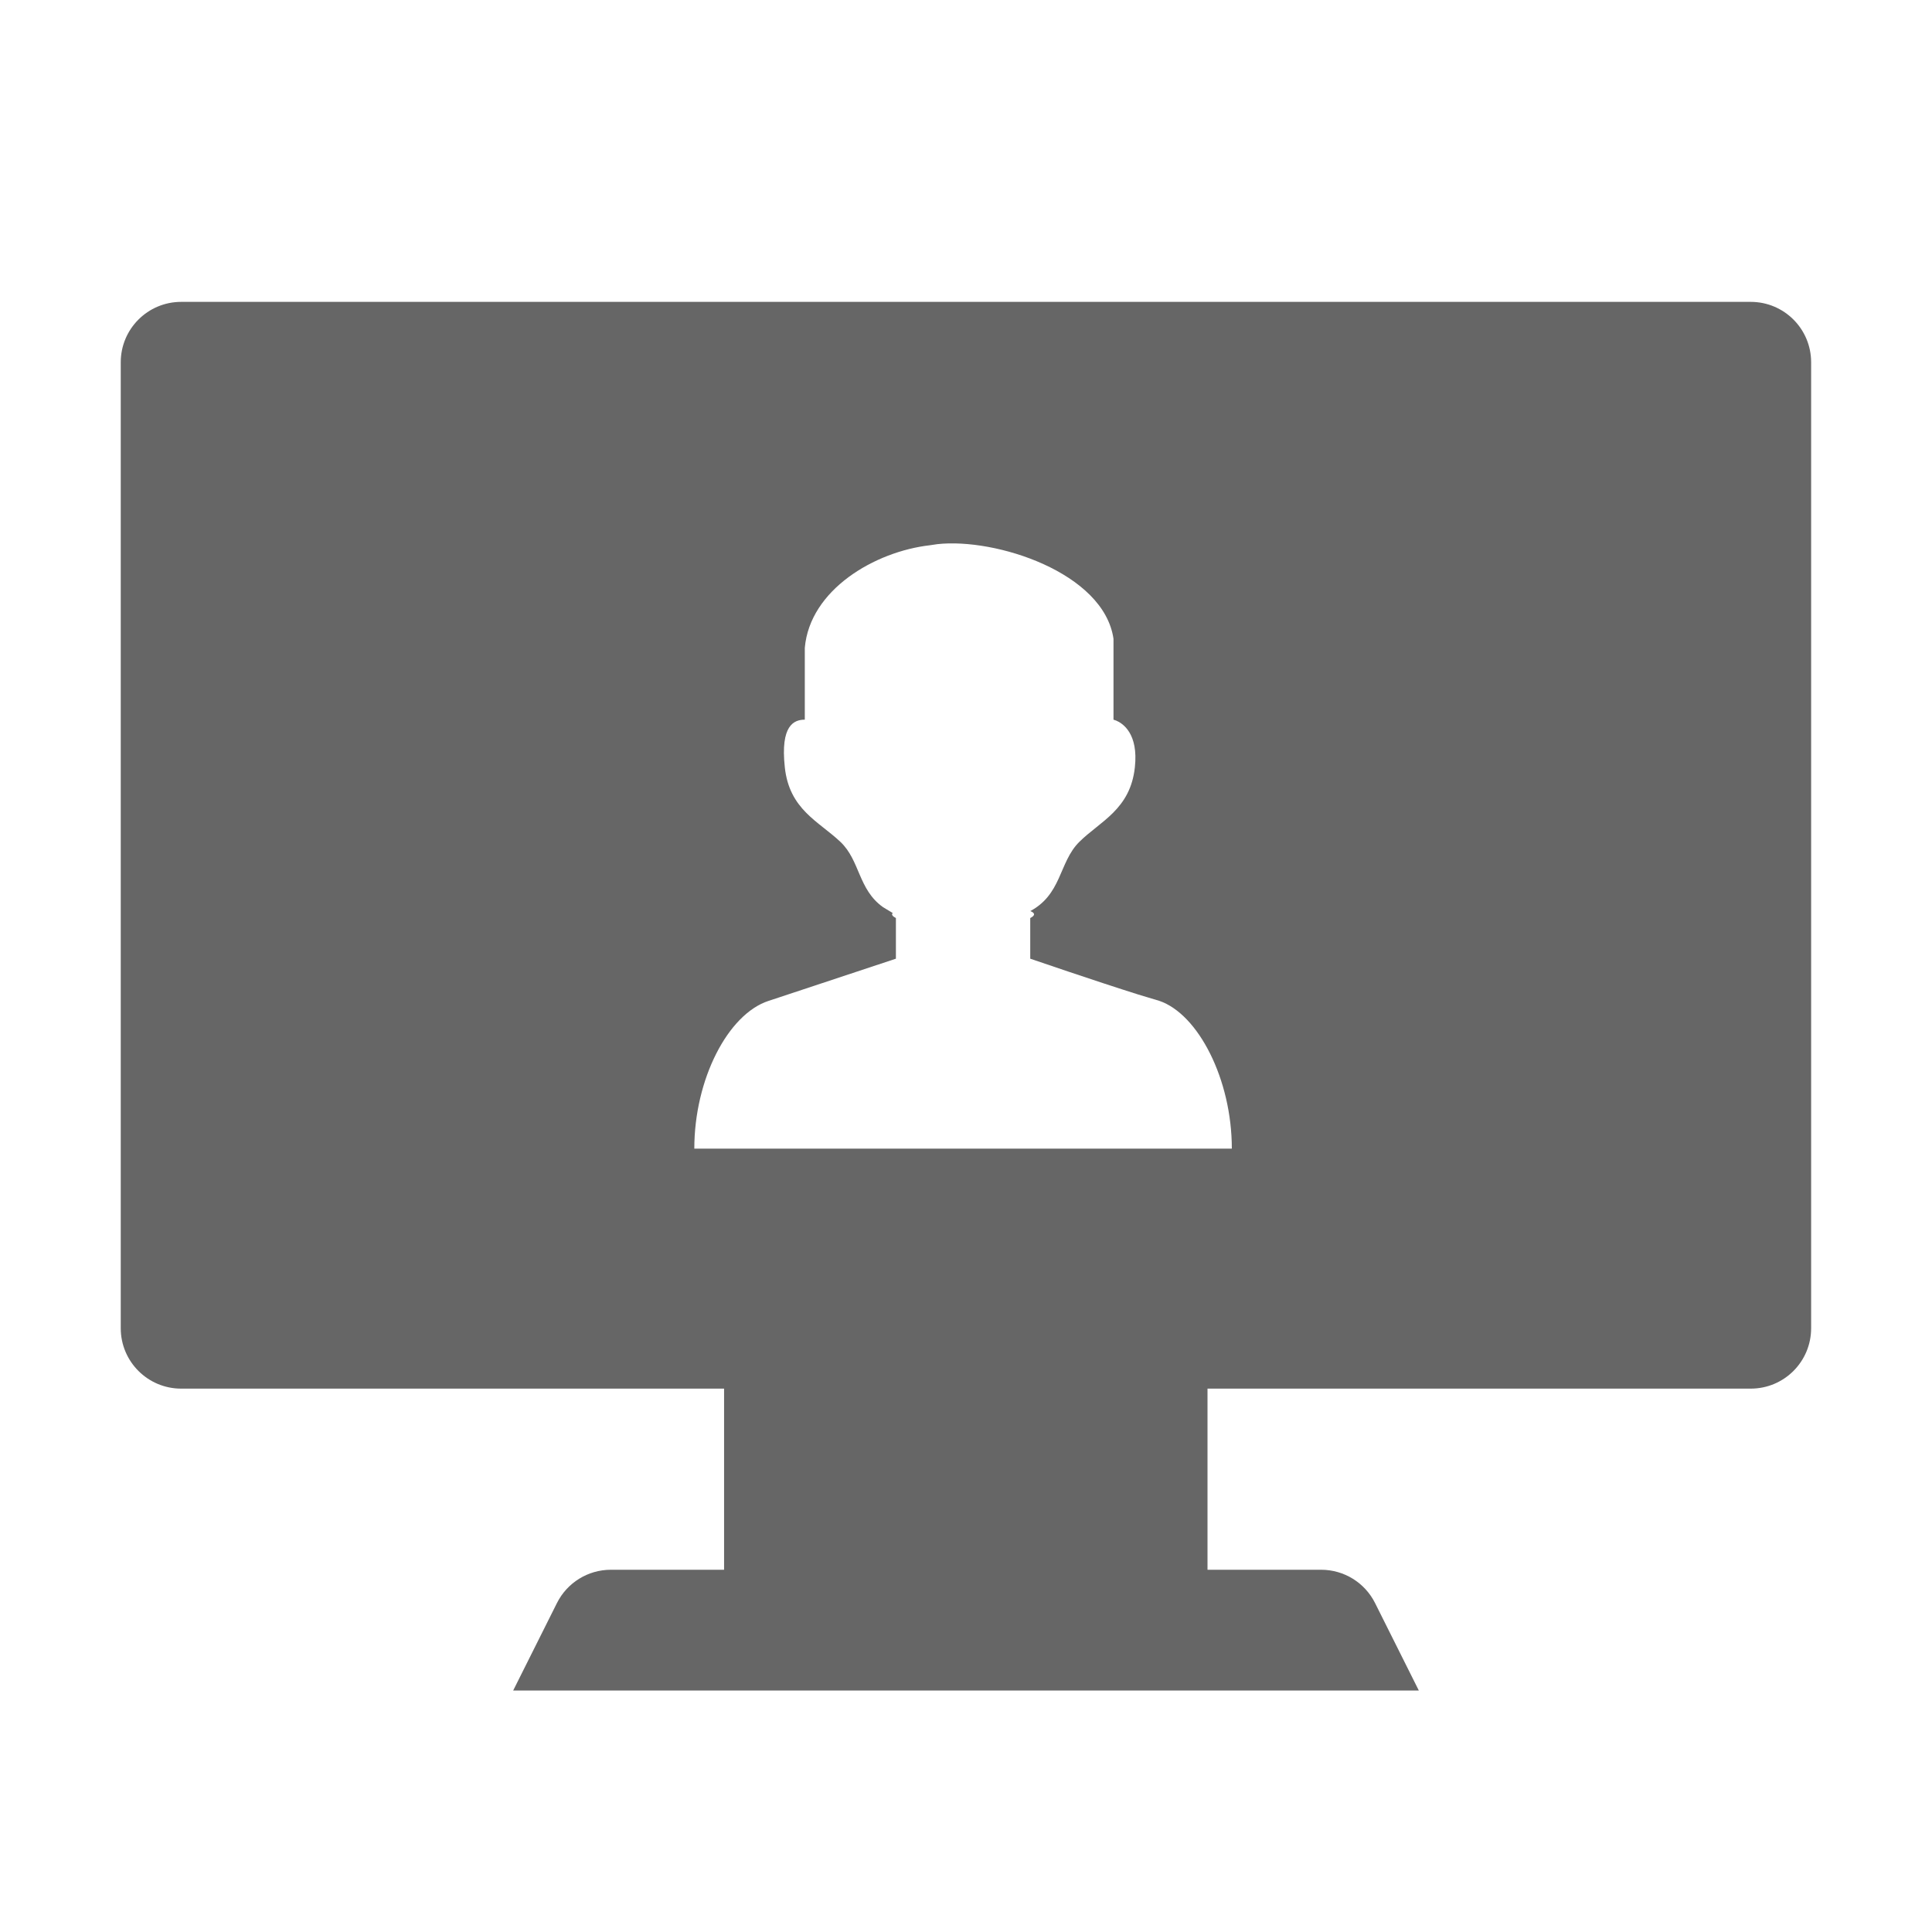 <!--?xml version="1.0" encoding="UTF-8"?-->
<svg width="32px" height="32px" viewBox="0 0 32 32" version="1.1" xmlns="http://www.w3.org/2000/svg" xmlns:xlink="http://www.w3.org/1999/xlink">
    <title>1920我的招聘</title>
    <g id="1920我的招聘" stroke="none" stroke-width="1" fill="none" fill-rule="evenodd">
        <g id="Group-18-Copy" transform="translate(2, 5)" fill="#999999">
            <path d="M9.993,18 L1,18 C0.448,18 0,17.552 0,17 L0,1 C0,0.448 0.448,0 1,0 L26.998,0 C27.551,0 27.998,0.448 27.998,1 L27.998,17 C27.998,17.552 27.551,18 26.998,18 L18,18 L18,21 L19.882,21 C20.261,21 20.607,21.214 20.776,21.553 L21.5,23 L6.5,23 L7.224,21.553 C7.393,21.214 7.739,21 8.118,21 L9.993,21 L9.993,18 Z M13.524,4.013 L13.403,4.031 C12.485,4.136 11.413,4.77 11.33,5.731 L11.33,6.92 C11.153,6.92 10.923,7.01 10.999,7.709 C11.074,8.408 11.556,8.601 11.919,8.943 C12.248,9.254 12.212,9.733 12.628,10.027 L12.786,10.122 C12.763,10.146 12.778,10.174 12.839,10.206 L12.839,10.879 L10.893,11.524 C10.836,11.543 10.782,11.561 10.732,11.577 C10.056,11.796 9.5,12.878 9.5,14.025 L18.403,14.025 C18.403,12.878 17.847,11.796 17.201,11.577 L16.852,11.472 C16.167,11.257 15.064,10.879 15.064,10.879 L15.064,10.206 C15.153,10.16 15.143,10.121 15.065,10.09 L15.029,10.109 C15.595,9.83 15.531,9.285 15.878,8.943 C16.224,8.601 16.722,8.407 16.797,7.708 C16.858,7.149 16.595,6.98 16.487,6.935 L16.443,6.92 L16.443,5.581 C16.284,4.483 14.488,3.905 13.524,4.013 Z" id="形状" fill="#666666"></path>
        </g>
    </g>
</svg>